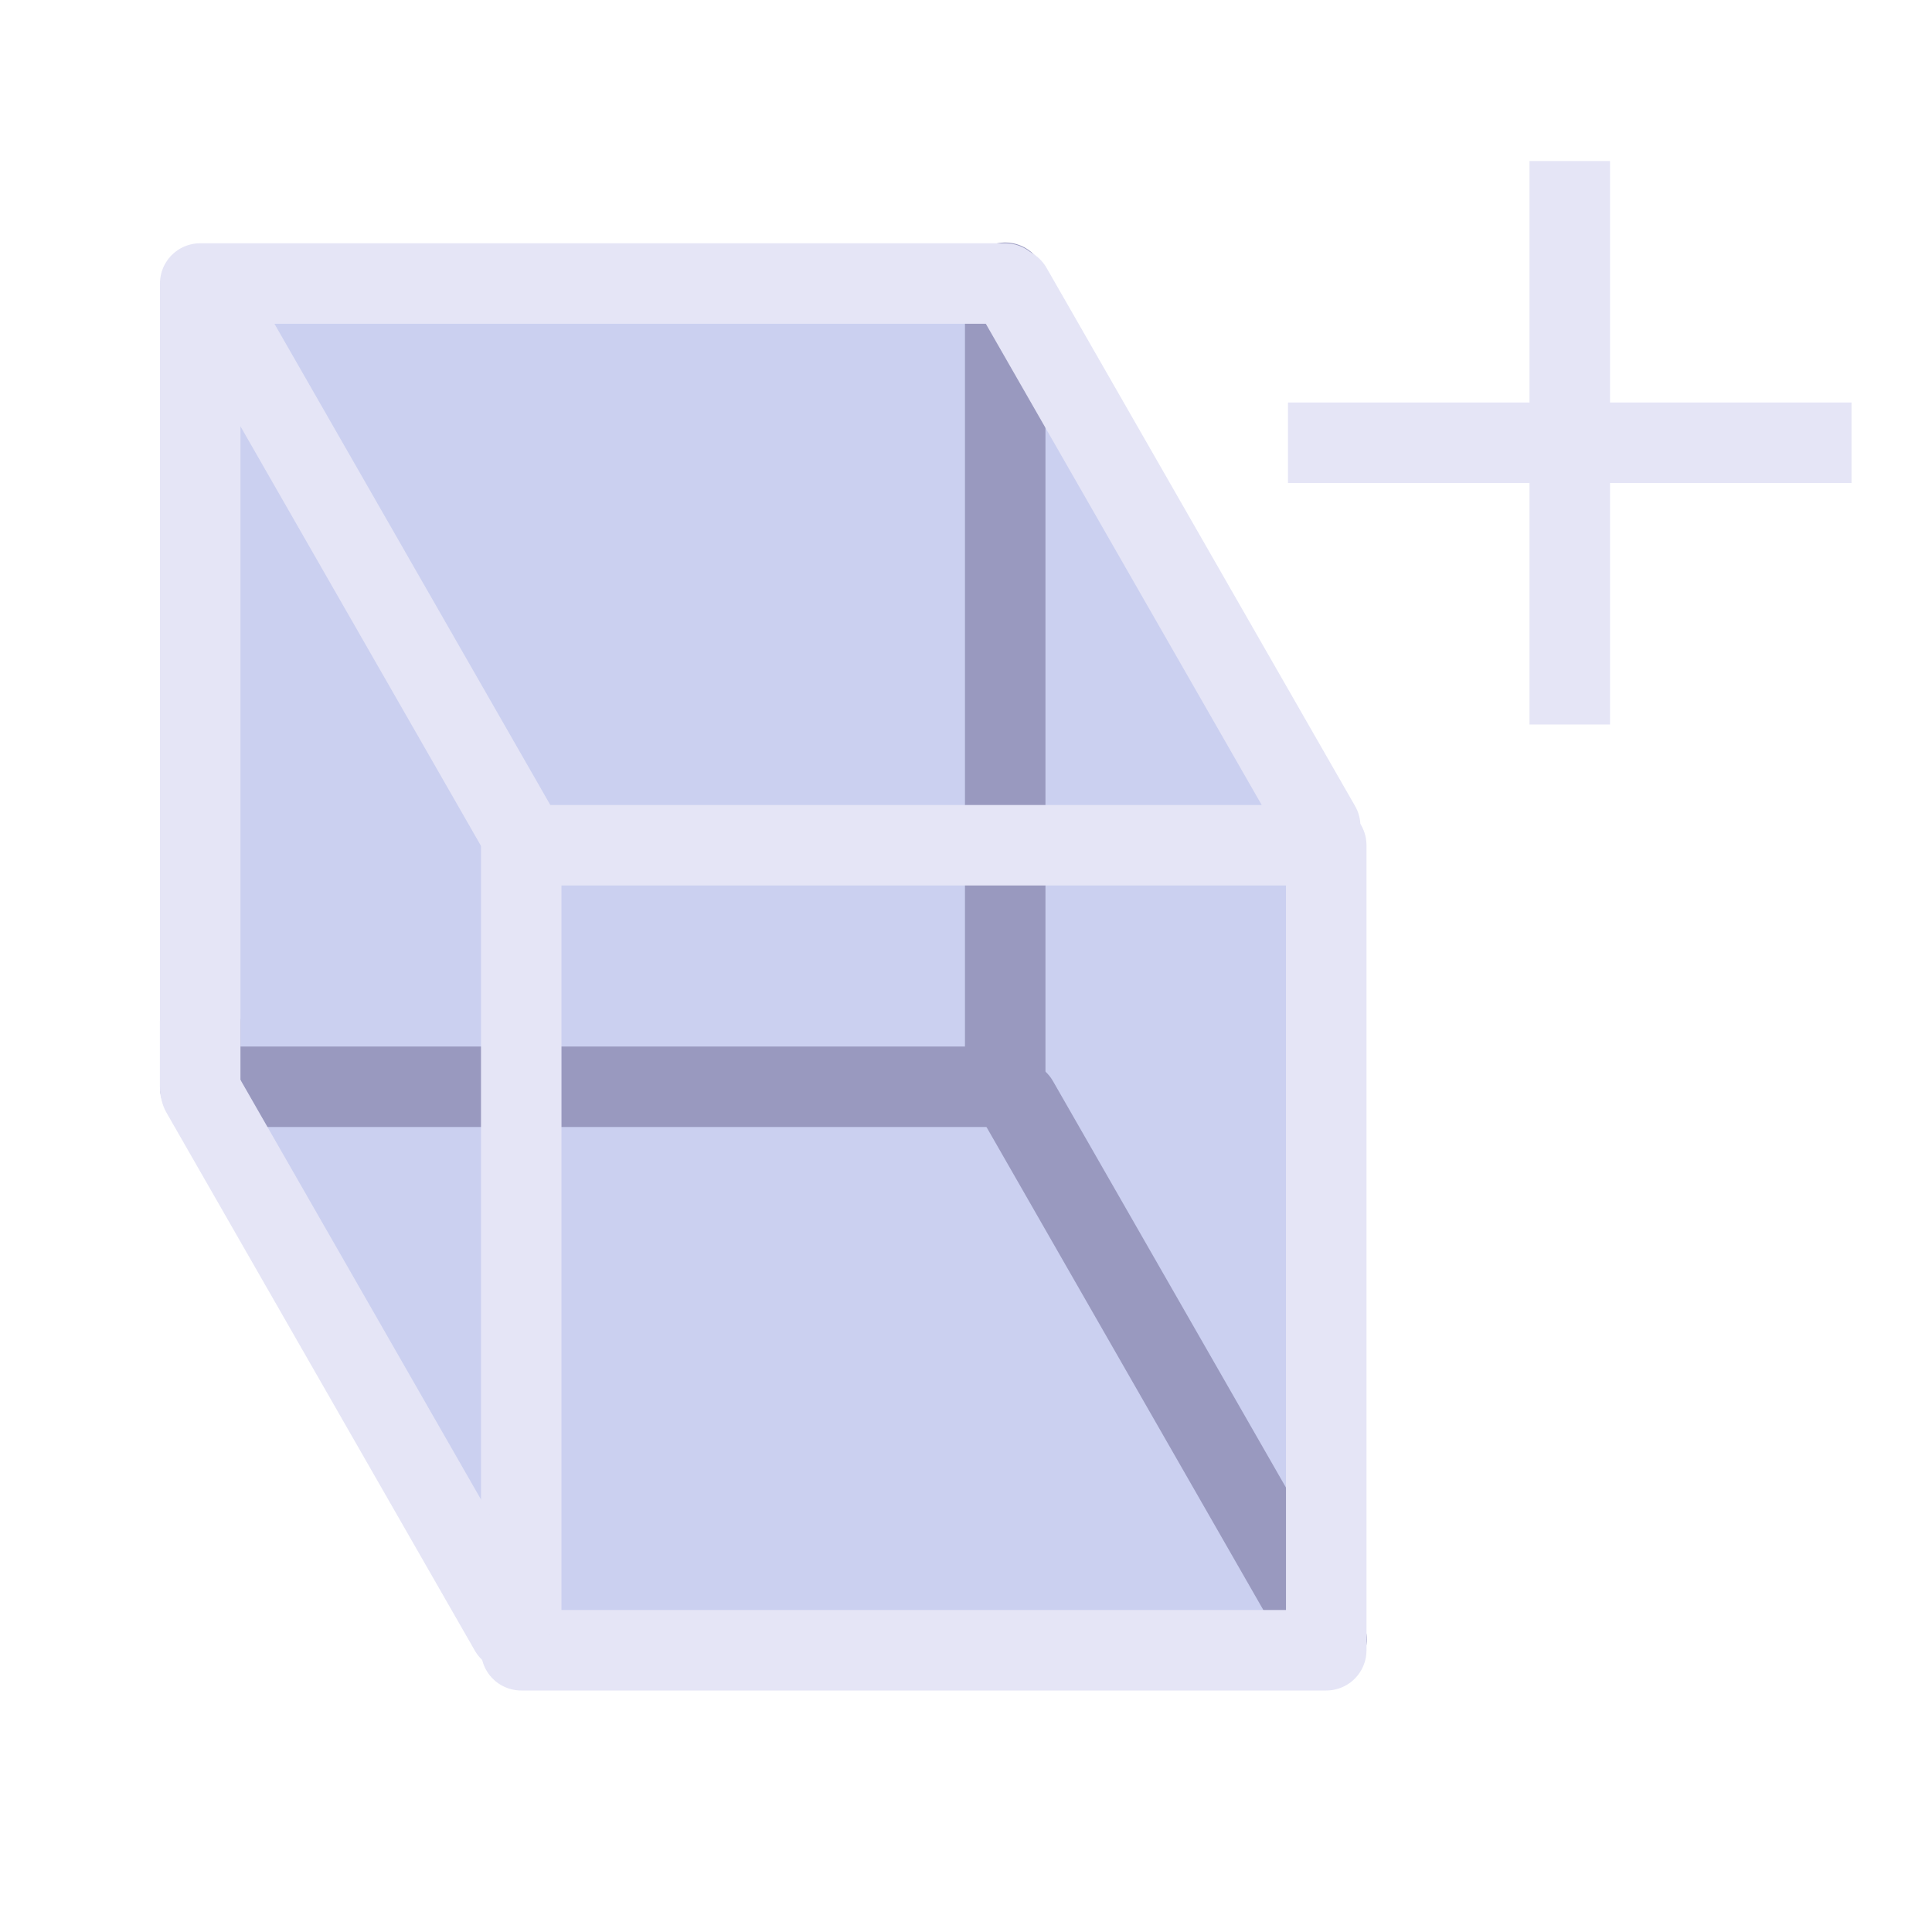 <?xml version="1.0" encoding="UTF-8" standalone="no"?>
<!-- Created with Inkscape (http://www.inkscape.org/) -->

<svg
   width="48"
   height="48"
   viewBox="0 0 48 48"
   version="1.1"
   id="svg1"
   xml:space="preserve"
   inkscape:version="1.4 (e7c3feb1, 2024-10-09)"
   sodipodi:docname="MarkupsAddROI.svg"
   inkscape:export-filename="PNG/SlicerUpArrowV1-24.png"
   inkscape:export-xdpi="48"
   inkscape:export-ydpi="48"
   xmlns:inkscape="http://www.inkscape.org/namespaces/inkscape"
   xmlns:sodipodi="http://sodipodi.sourceforge.net/DTD/sodipodi-0.dtd"
   xmlns="http://www.w3.org/2000/svg"
   xmlns:svg="http://www.w3.org/2000/svg"><sodipodi:namedview
   id="namedview1"
   pagecolor="#ffffff"
   bordercolor="#111111"
   borderopacity="1"
   inkscape:showpageshadow="0"
   inkscape:pageopacity="0"
   inkscape:pagecheckerboard="1"
   inkscape:deskcolor="#d1d1d1"
   inkscape:document-units="px"
   showgrid="true"
   inkscape:zoom="9.6746298"
   inkscape:cx="17.933503"
   inkscape:cy="15.607832"
   inkscape:window-width="1392"
   inkscape:window-height="766"
   inkscape:window-x="115"
   inkscape:window-y="25"
   inkscape:window-maximized="0"
   inkscape:current-layer="DarkThemeEnabledLayer"
   showguides="true"><inkscape:grid
     id="grid1"
     units="px"
     originx="0"
     originy="0"
     spacingx="2"
     spacingy="2"
     empcolor="#0099e5"
     empopacity="0.302"
     color="#0099e5"
     opacity="0.149"
     empspacing="1"
     dotted="false"
     gridanglex="30"
     gridanglez="30"
     visible="true" /></sodipodi:namedview><defs
   id="defs1" />

<!-- PUT FINAL THEME/STATE VERSIONS IN THESE LAYERS. NO GROUPED ELEMENTS. -->









<g
   inkscape:label="DarkThemeEnabledLayer"
   id="DarkThemeEnabledLayer"
   inkscape:groupmode="layer"
   style="display:inline"
   sodipodi:insensitive="true"><path
     style="display:inline;fill:#99a2e3;fill-opacity:0.5;stroke:none;stroke-width:1px;stroke-linecap:butt;stroke-linejoin:miter;stroke-opacity:1"
     d="M 4.974,7.044 4.974,27 12.665,40.511 H 32.494 V 20.12 L 24.974,7.025 Z"
     id="path17" /><path
     id="path10"
     style="display:inline;fill:none;fill-opacity:0.577;stroke:#9999bf;stroke-width:2;stroke-linecap:round;stroke-linejoin:round;stroke-opacity:1;paint-order:markers fill stroke"
     d="M 24.974,7.025 V 27 H 4.974 v -1.629" /><path
     id="path12"
     style="display:inline;fill:none;fill-opacity:0.5;stroke:#e5e5f6;stroke-width:2;stroke-linecap:round;stroke-linejoin:round;paint-order:markers fill stroke"
     d="m 4.974,27.044 v -20 0 H 24.974 v 0.025" /><path
     style="display:inline;fill:#e5e5ff;stroke:#9999bf;stroke-width:2;stroke-linecap:round;stroke-linejoin:miter;stroke-dasharray:none;stroke-opacity:1"
     d="m 25.293,27.357 7.665,13.372"
     id="path9-3" /><path
     style="display:inline;fill:none;stroke:#e5e5f6;stroke-width:2;stroke-linecap:round;stroke-linejoin:miter;stroke-dasharray:none;stroke-opacity:1"
     d="M 25.133,7.151 32.799,20.523"
     id="path9-2" /><rect
     style="display:inline;fill:none;fill-opacity:0.545;stroke:#e5e5f6;stroke-width:2;stroke-linecap:round;stroke-linejoin:round;stroke-dasharray:none;stroke-dashoffset:0;stroke-opacity:1;paint-order:markers fill stroke"
     id="rect9"
     width="20"
     height="20"
     x="12.95"
     y="21" /><path
     style="display:inline;fill:none;stroke:#e5e5f6;stroke-width:2;stroke-linecap:round;stroke-linejoin:miter;stroke-dasharray:none;stroke-opacity:1"
     d="m 5,27.14 7.665,13.372"
     id="path9" /><path
     style="display:inline;fill:none;stroke:#e5e5f6;stroke-width:2;stroke-linecap:round;stroke-linejoin:miter;stroke-dasharray:none;stroke-opacity:1"
     d="M 5.154,7.151 12.82,20.523"
     id="path9-5" /><path
     style="fill:none;stroke:#e5e5f6;stroke-width:2;stroke-linecap:butt;stroke-linejoin:miter;stroke-dasharray:none;stroke-opacity:1"
     d="M 39,4 V 18"
     id="path1" /><path
     style="display:inline;fill:none;stroke:#e5e5f6;stroke-width:2;stroke-linecap:butt;stroke-linejoin:miter;stroke-dasharray:none;stroke-opacity:1"
     d="m 32,11 h 14"
     id="path1-5" /></g>


<!-- TINKERLAYER FOR USE AS DESIGN SANDBOX. DELETE IN FINAL VERSION -->
</svg>
